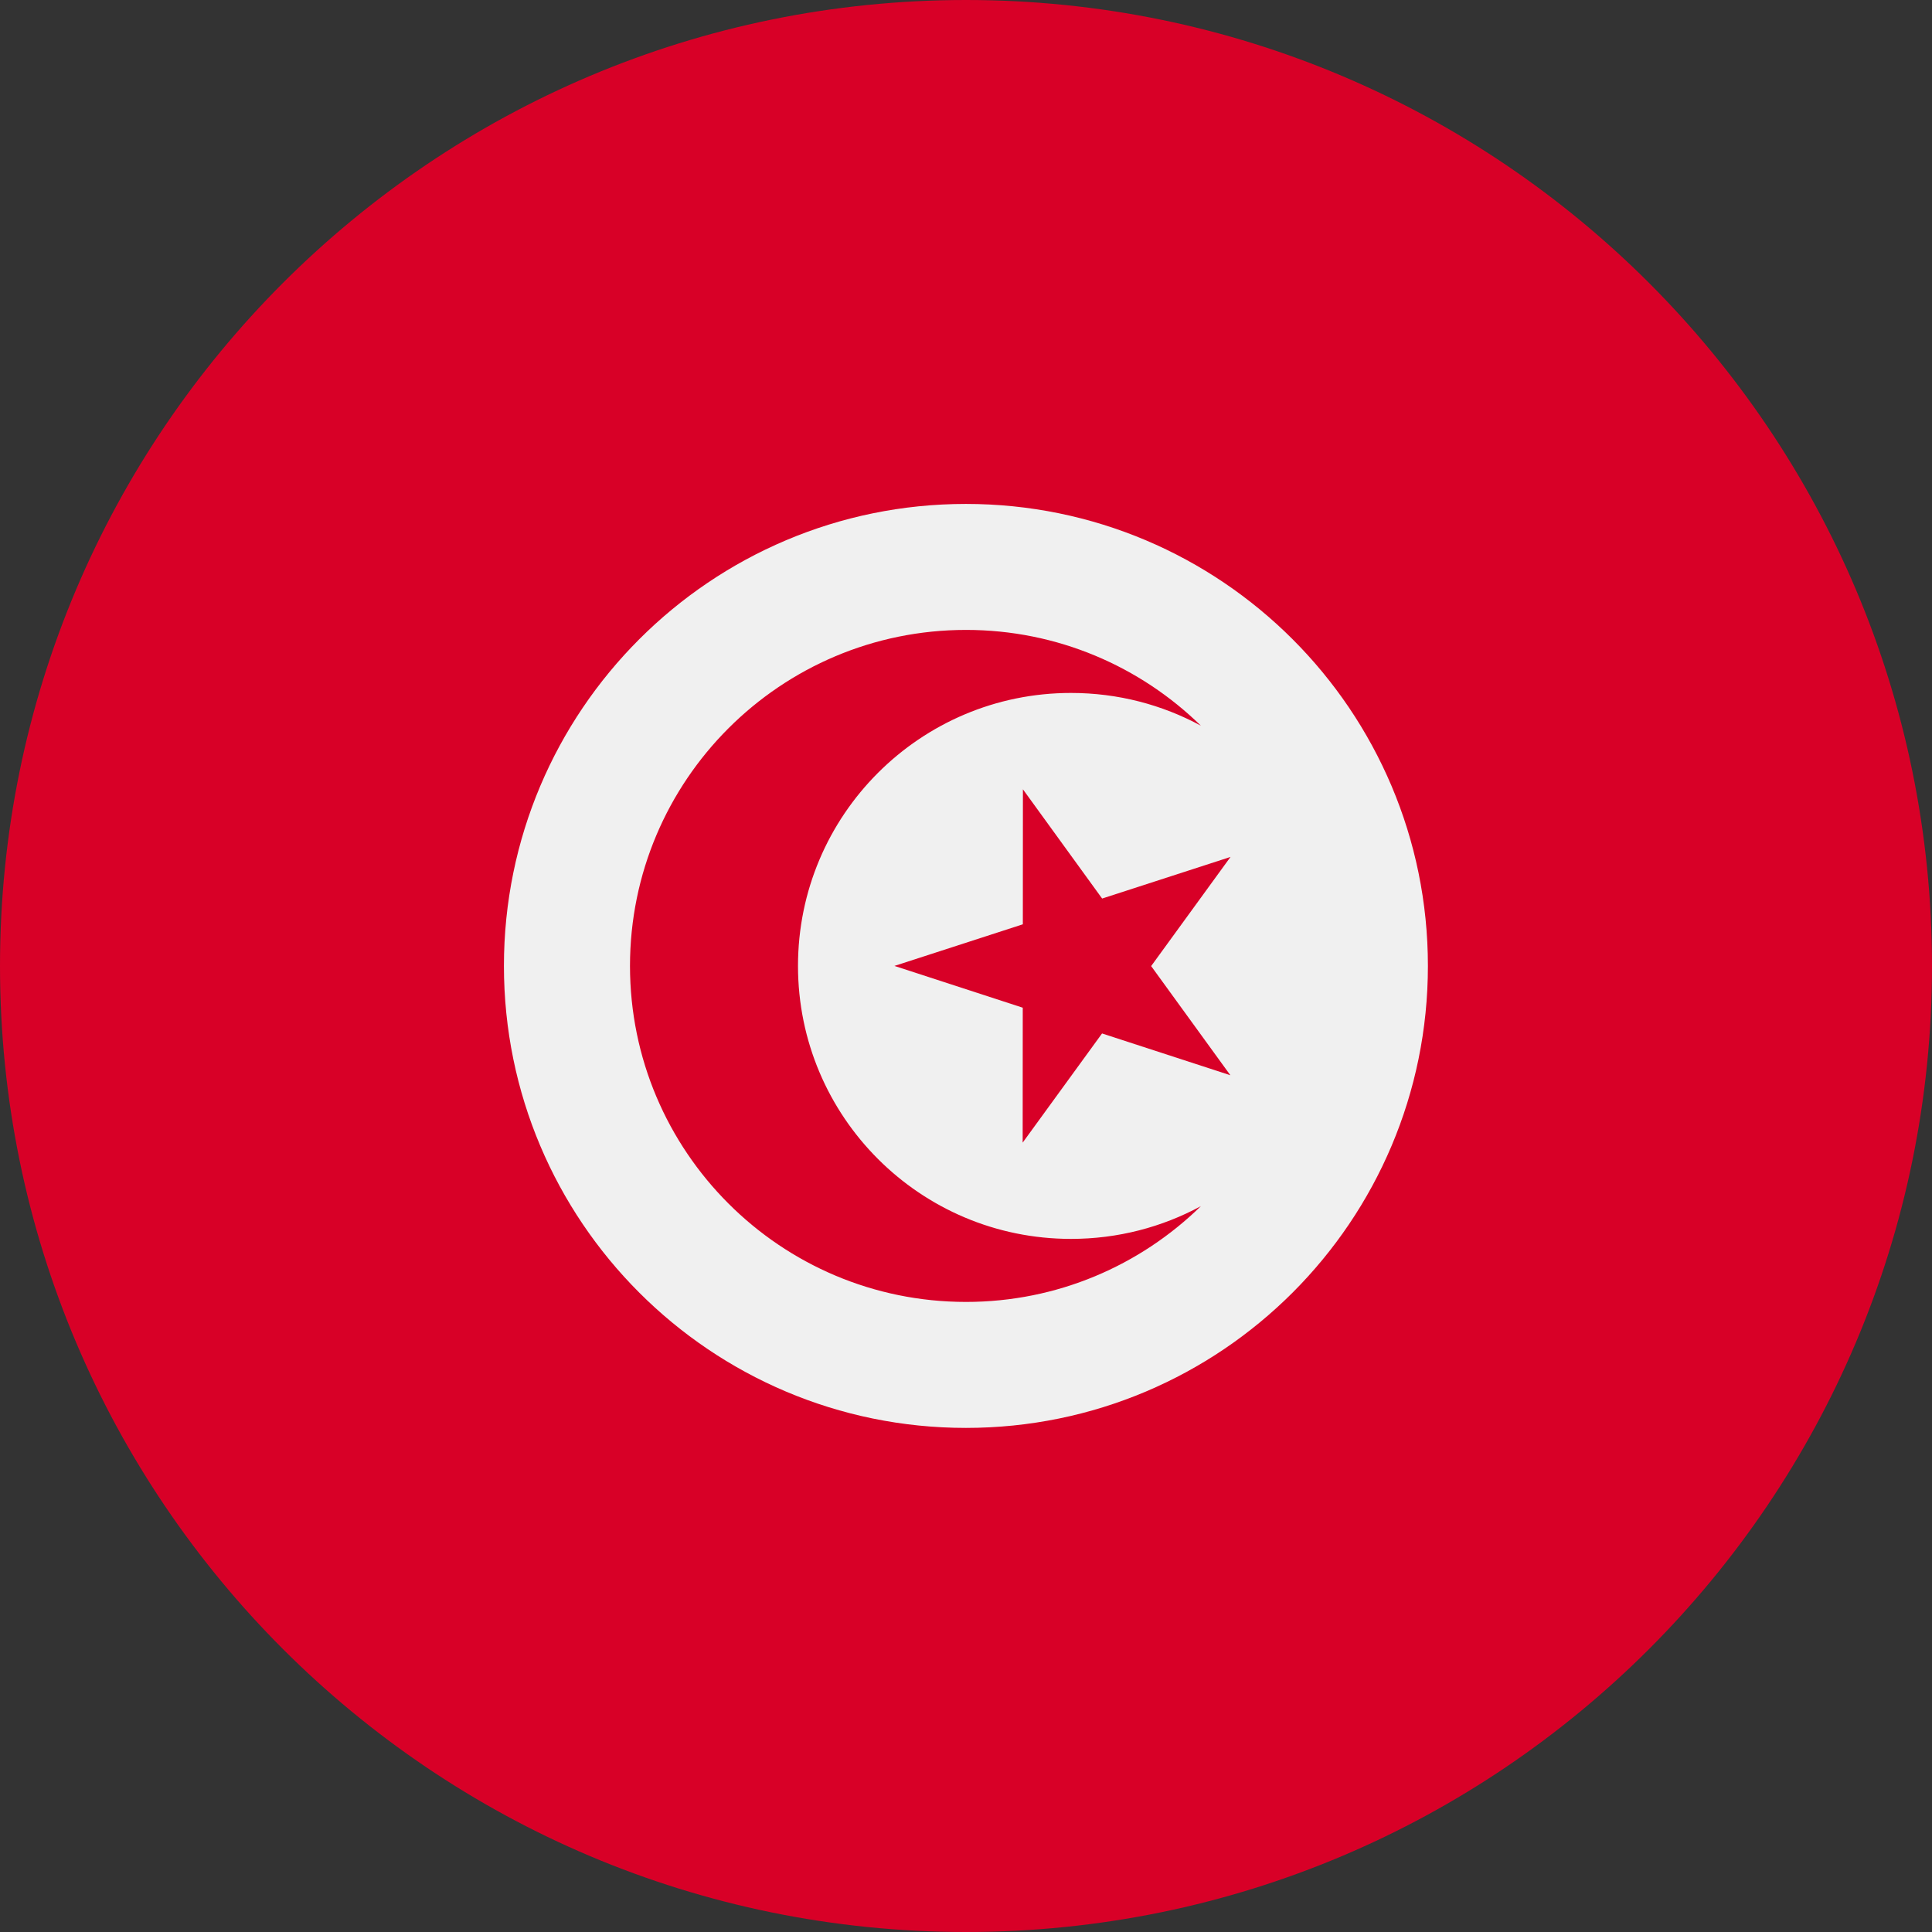<svg width="24" height="24" viewBox="0 0 24 24" fill="none" xmlns="http://www.w3.org/2000/svg">
<rect x="0" y="0" width="24" height="24" fill="#333333" stroke="none"/>
<g clip-path="url(#clip0_896_9769)">
<path d="M12 24C18.627 24 24 18.627 24 12C24 5.373 18.627 0 12 0C5.373 0 0 5.373 0 12C0 18.627 5.373 24 12 24Z" fill="#D80027"/>
<path d="M11.999 17.738C15.169 17.738 17.738 15.169 17.738 11.999C17.738 8.83 15.169 6.26 11.999 6.26C8.829 6.26 6.26 8.83 6.26 11.999C6.26 15.169 8.829 17.738 11.999 17.738Z" fill="#F0F0F0"/>
<path d="M12.707 9.805L13.691 11.162L15.286 10.645L14.3 12.001L15.284 13.357L13.69 12.838L12.704 14.194L12.705 12.518L11.111 11.999L12.706 11.482L12.707 9.805Z" fill="#D80027"/>
<path d="M13.304 15.39C11.431 15.39 9.913 13.872 9.913 11.999C9.913 10.126 11.431 8.608 13.304 8.608C13.888 8.608 14.438 8.755 14.918 9.015C14.165 8.279 13.136 7.825 12 7.825C9.695 7.825 7.826 9.694 7.826 11.999C7.826 14.304 9.695 16.173 12 16.173C13.136 16.173 14.165 15.719 14.918 14.983C14.438 15.243 13.888 15.39 13.304 15.39Z" fill="#D80027"/>
</g>
<defs>
<clipPath id="clip0_896_9769">
<rect width="24" height="24" fill="white"/>
</clipPath>
</defs>
</svg>
